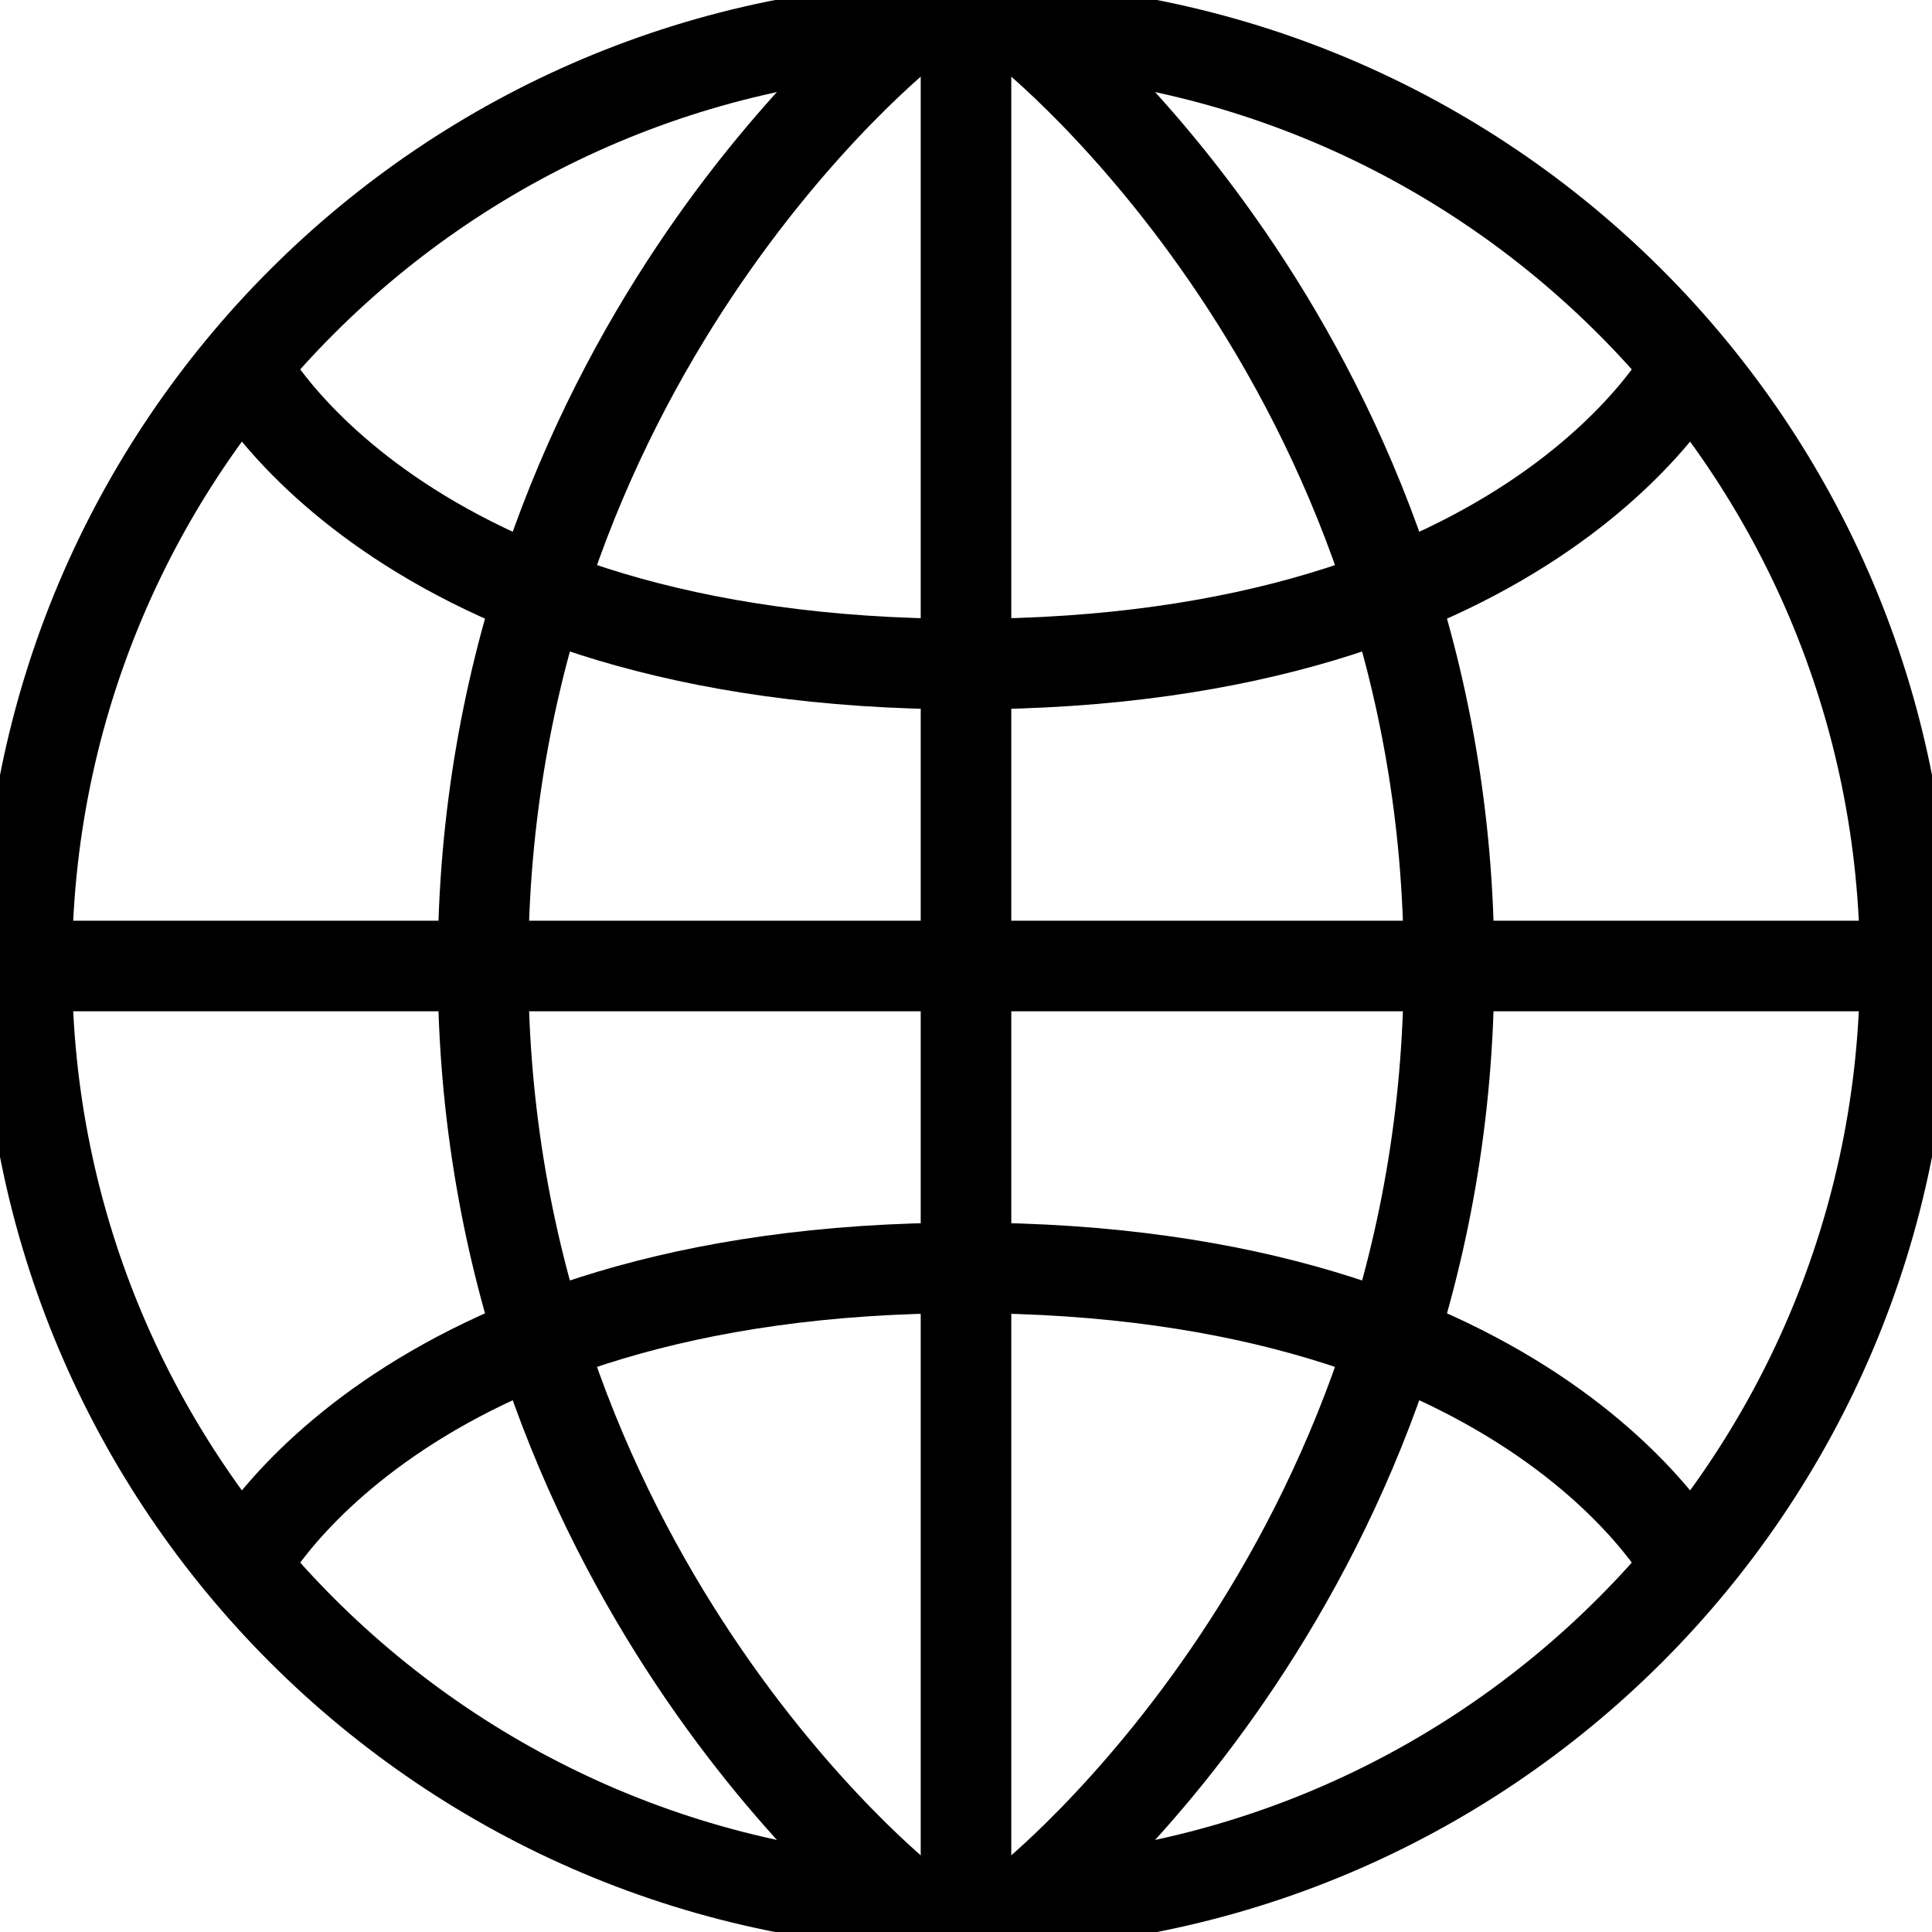 <svg xmlns="http://www.w3.org/2000/svg" xmlns:xlink="http://www.w3.org/1999/xlink" version="1.1"
    viewBox="0 0 64 64" enable-background="new 0 0 64 64"
    xml:space="preserve">
    <path fill="none" stroke="currentColor" stroke-width="3" stroke-miterlimit="10" d="M32.001,0.887c17.184,0,31.113,13.929,31.112,31.113  C63.114,49.185,49.184,63.115,32,63.113C14.815,63.114,0.887,49.185,0.888,32.001C0.885,14.816,14.815,0.887,32.001,0.887z"/>
    <line fill="none" stroke="currentColor" stroke-width="3" stroke-miterlimit="10" x1="32" y1="1" x2="32" y2="63"/>
    <line fill="none" stroke="currentColor" stroke-width="3" stroke-miterlimit="10" x1="63" y1="32" x2="1" y2="32"/>
    <path fill="none" stroke="currentColor" stroke-width="3" stroke-miterlimit="10" d="M30,1c0,0-14,11-14,31s14,31,14,31"/>
    <path fill="none" stroke="currentColor" stroke-width="3" stroke-miterlimit="10" d="M34,1c0,0,14,11,14,31S34,63,34,63"/>
    <path fill="none" stroke="currentColor" stroke-width="3" stroke-miterlimit="10" d="M8,12c0,0,5,10,24,10s24-10,24-10"/>
    <path fill="none" stroke="currentColor" stroke-width="3" stroke-miterlimit="10" d="M8,52c0,0,5-10,24-10s24,10,24,10"/>
    </svg>